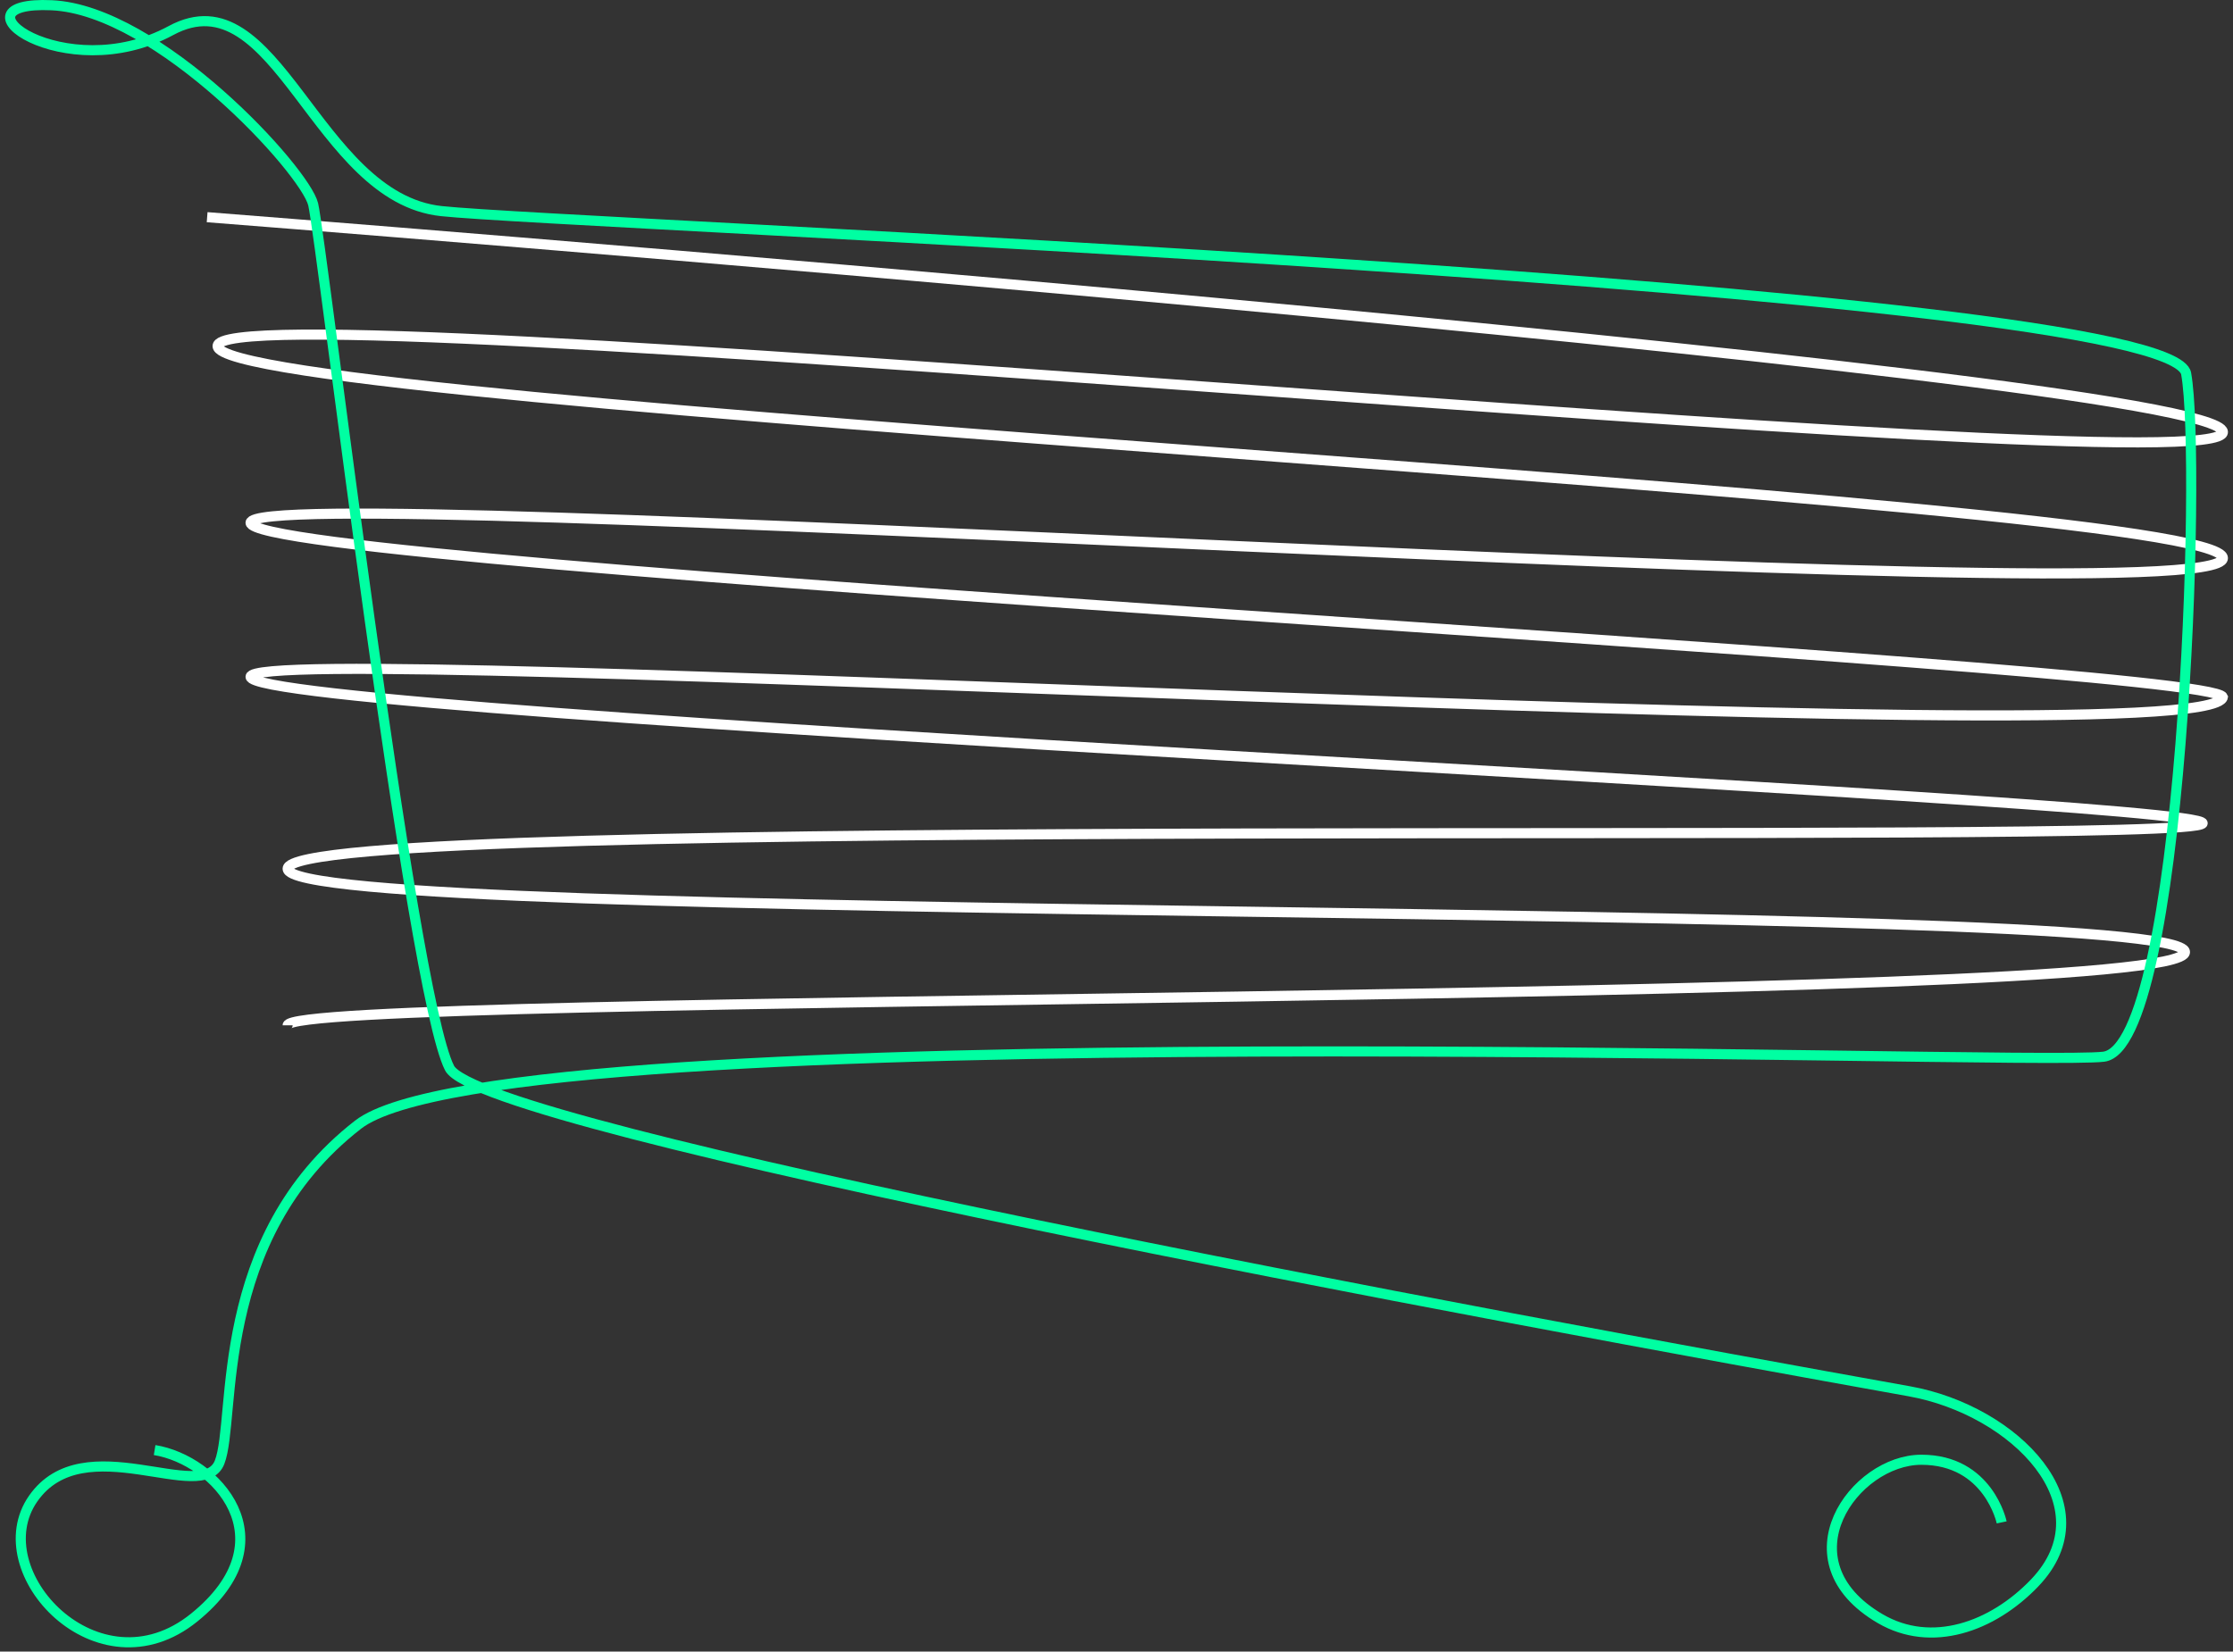 <svg width="442" height="327" viewBox="0 0 442 327" fill="none" xmlns="http://www.w3.org/2000/svg">
<rect x="0" y="0" width="442" height="327" fill="#333333" stroke="none"/>
<path d="M41 43C41 43 438.877 73.955 440 85.5C441.123 97.045 42.254 56.349 43.073 68.555C43.892 80.762 440 98.534 440 110.5C440 122.466 49.595 94.517 49.595 103.5C49.595 112.471 437.507 131.5 440 138C438.007 150.5 49.595 126.219 49.595 134C49.595 141.781 436.803 158.214 435.992 163C435.181 167.786 56.937 160.623 56.937 172C56.937 183.377 432.493 177.725 432.493 188.5C432.493 199.275 56.937 196.41 56.937 203" stroke="white" stroke-width="2" stroke-miterlimit="10"/>
<path d="M396.213 301.415C396.213 301.415 393.624 289.016 380.317 289.016C367.011 289.016 352.59 309.044 372.181 320.484C382.292 326.388 394.345 322.164 402.727 313.416C417.407 298.097 398.821 279.209 377.937 275.462C296.188 260.795 95.163 223.603 88.979 211.457C81.22 196.205 63.636 47.285 61.989 40.452C60.375 33.745 31.303 1.989 10.229 1.038C-10.845 0.087 12.777 17.452 33.827 6.054C54.877 -5.344 62.415 39.12 87.357 41.797C112.307 44.481 429.603 56.767 432.725 73.969C435.846 91.172 432.045 207.293 416.394 209.217C400.736 211.14 99.943 200.087 70.871 222.679C41.8 245.27 46.831 280.838 43.471 289.495C40.112 298.153 16.636 282.289 6.566 296.709C-3.496 311.129 19.422 335.644 38.432 320.266C57.441 304.888 42.742 289.066 30.607 287.1" stroke="#00FFA2" stroke-width="2" stroke-miterlimit="10"/>
</svg>
